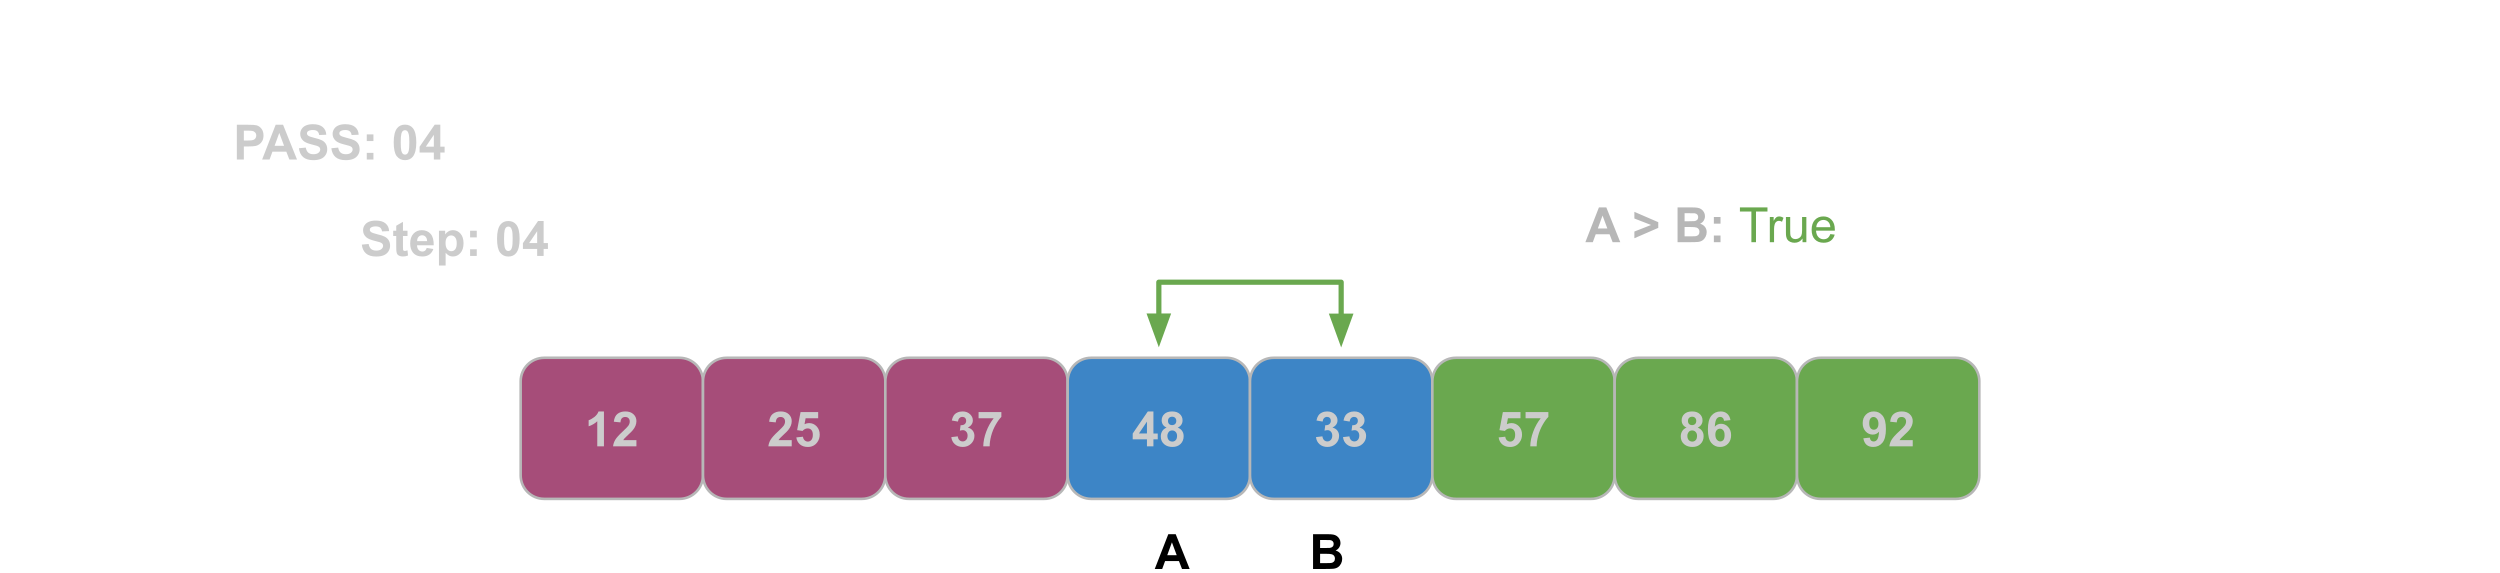 <svg version="1.1" viewBox="0.0 0.0 960.0 220.0" fill="none" stroke="none" stroke-linecap="square" stroke-miterlimit="10" xmlns:xlink="http://www.w3.org/1999/xlink" xmlns="http://www.w3.org/2000/svg"><clipPath id="p.0"><path d="m0 0l960.0 0l0 720.0l-960.0 0l0 -720.0z" clip-rule="nonzero"/></clipPath><g clip-path="url(#p.0)"><path fill="#000000" fill-opacity="0.0" d="m0 0l960.0 0l0 720.0l-960.0 0z" fill-rule="evenodd"/><path fill="#a64d79" d="m199.937 146.423l0 0c0 -4.987 4.042 -9.029 9.029 -9.029l51.958 0c2.395 0 4.691 0.951 6.384 2.645c1.693 1.693 2.645 3.99 2.645 6.385l0 36.115c0 4.987 -4.042 9.029 -9.029 9.029l-51.958 0l0 0c-4.987 0 -9.029 -4.042 -9.029 -9.029z" fill-rule="evenodd"/><path stroke="#b7b7b7" stroke-width="1.0" stroke-linejoin="round" stroke-linecap="butt" d="m199.937 146.423l0 0c0 -4.987 4.042 -9.029 9.029 -9.029l51.958 0c2.395 0 4.691 0.951 6.384 2.645c1.693 1.693 2.645 3.99 2.645 6.385l0 36.115c0 4.987 -4.042 9.029 -9.029 9.029l-51.958 0l0 0c-4.987 0 -9.029 -4.042 -9.029 -9.029z" fill-rule="evenodd"/><path fill="#cccccc" d="m231.913 171.4l-2.562 0l0 -9.641q-1.406 1.312 -3.312 1.938l0 -2.328q1.016 -0.328 2.188 -1.234q1.172 -0.922 1.609 -2.141l2.078 0l0 13.406zm12.469 -2.375l0 2.375l-8.969 0q0.141 -1.344 0.859 -2.547q0.734 -1.219 2.891 -3.203q1.734 -1.625 2.125 -2.188q0.531 -0.797 0.531 -1.578q0 -0.844 -0.469 -1.297q-0.453 -0.469 -1.266 -0.469q-0.797 0 -1.281 0.484q-0.469 0.469 -0.547 1.594l-2.547 -0.25q0.234 -2.109 1.422 -3.031q1.203 -0.922 3.016 -0.922q1.969 0 3.094 1.062q1.141 1.062 1.141 2.656q0 0.891 -0.328 1.719q-0.312 0.812 -1.016 1.703q-0.469 0.594 -1.688 1.703q-1.203 1.109 -1.531 1.484q-0.312 0.359 -0.516 0.703l5.078 0z" fill-rule="nonzero"/><path fill="#a64d79" d="m269.953 146.423l0 0c0 -4.987 4.042 -9.029 9.029 -9.029l51.958 0c2.395 0 4.691 0.951 6.384 2.645c1.693 1.693 2.645 3.99 2.645 6.385l0 36.115c0 4.987 -4.042 9.029 -9.029 9.029l-51.958 0l0 0c-4.987 0 -9.029 -4.042 -9.029 -9.029z" fill-rule="evenodd"/><path stroke="#b7b7b7" stroke-width="1.0" stroke-linejoin="round" stroke-linecap="butt" d="m269.953 146.423l0 0c0 -4.987 4.042 -9.029 9.029 -9.029l51.958 0c2.395 0 4.691 0.951 6.384 2.645c1.693 1.693 2.645 3.99 2.645 6.385l0 36.115c0 4.987 -4.042 9.029 -9.029 9.029l-51.958 0l0 0c-4.987 0 -9.029 -4.042 -9.029 -9.029z" fill-rule="evenodd"/><path fill="#cccccc" d="m304.022 169.025l0 2.375l-8.969 0q0.141 -1.344 0.859 -2.547q0.734 -1.219 2.891 -3.203q1.734 -1.625 2.125 -2.188q0.531 -0.797 0.531 -1.578q0 -0.844 -0.469 -1.297q-0.453 -0.469 -1.266 -0.469q-0.797 0 -1.281 0.484q-0.469 0.469 -0.547 1.594l-2.547 -0.25q0.234 -2.109 1.422 -3.031q1.203 -0.922 3.016 -0.922q1.969 0 3.094 1.062q1.141 1.062 1.141 2.656q0 0.891 -0.328 1.719q-0.312 0.812 -1.016 1.703q-0.469 0.594 -1.688 1.703q-1.203 1.109 -1.531 1.484q-0.312 0.359 -0.516 0.703l5.078 0zm1.766 -1.062l2.547 -0.266q0.109 0.875 0.641 1.375q0.547 0.5 1.25 0.5q0.797 0 1.344 -0.641q0.562 -0.656 0.562 -1.969q0 -1.234 -0.547 -1.844q-0.547 -0.609 -1.438 -0.609q-1.094 0 -1.969 0.969l-2.078 -0.297l1.312 -6.953l6.766 0l0 2.391l-4.828 0l-0.406 2.266q0.859 -0.422 1.75 -0.422q1.703 0 2.891 1.25q1.188 1.234 1.188 3.203q0 1.656 -0.953 2.938q-1.312 1.781 -3.625 1.781q-1.844 0 -3.016 -1.0q-1.156 -1.0 -1.391 -2.672z" fill-rule="nonzero"/><path fill="#a64d79" d="m339.969 146.423l0 0c0 -4.987 4.042 -9.029 9.029 -9.029l51.958 0c2.395 0 4.691 0.951 6.384 2.645c1.693 1.693 2.645 3.99 2.645 6.385l0 36.115c0 4.987 -4.042 9.029 -9.029 9.029l-51.958 0l0 0c-4.987 0 -9.029 -4.042 -9.029 -9.029z" fill-rule="evenodd"/><path stroke="#b7b7b7" stroke-width="1.0" stroke-linejoin="round" stroke-linecap="butt" d="m339.969 146.423l0 0c0 -4.987 4.042 -9.029 9.029 -9.029l51.958 0c2.395 0 4.691 0.951 6.384 2.645c1.693 1.693 2.645 3.99 2.645 6.385l0 36.115c0 4.987 -4.042 9.029 -9.029 9.029l-51.958 0l0 0c-4.987 0 -9.029 -4.042 -9.029 -9.029z" fill-rule="evenodd"/><path fill="#cccccc" d="m365.304 167.853l2.469 -0.297q0.125 0.953 0.641 1.453q0.531 0.5 1.266 0.5q0.781 0 1.328 -0.594q0.547 -0.609 0.547 -1.641q0 -0.953 -0.531 -1.516q-0.516 -0.578 -1.25 -0.578q-0.5 0 -1.188 0.203l0.281 -2.094q1.047 0.031 1.594 -0.438q0.547 -0.484 0.547 -1.281q0 -0.672 -0.406 -1.078q-0.391 -0.406 -1.062 -0.406q-0.656 0 -1.125 0.469q-0.453 0.453 -0.562 1.328l-2.359 -0.406q0.25 -1.203 0.734 -1.922q0.5 -0.734 1.391 -1.141q0.891 -0.422 2.0 -0.422q1.875 0 3.016 1.203q0.938 0.984 0.938 2.219q0 1.766 -1.922 2.812q1.156 0.234 1.844 1.094q0.688 0.859 0.688 2.062q0 1.766 -1.297 3.016q-1.281 1.234 -3.188 1.234q-1.812 0 -3.016 -1.047q-1.188 -1.047 -1.375 -2.734zm10.469 -7.25l0 -2.375l8.75 0l0 1.859q-1.078 1.062 -2.203 3.062q-1.125 1.984 -1.719 4.234q-0.578 2.25 -0.562 4.016l-2.469 0q0.062 -2.766 1.141 -5.641q1.078 -2.891 2.875 -5.156l-5.812 0z" fill-rule="nonzero"/><path fill="#3d85c6" d="m409.984 146.423l0 0c0 -4.987 4.042 -9.029 9.029 -9.029l51.958 0c2.395 0 4.691 0.951 6.384 2.645c1.693 1.693 2.645 3.99 2.645 6.385l0 36.115c0 4.987 -4.042 9.029 -9.029 9.029l-51.958 0l0 0c-4.987 0 -9.029 -4.042 -9.029 -9.029z" fill-rule="evenodd"/><path stroke="#b7b7b7" stroke-width="1.0" stroke-linejoin="round" stroke-linecap="butt" d="m409.984 146.423l0 0c0 -4.987 4.042 -9.029 9.029 -9.029l51.958 0c2.395 0 4.691 0.951 6.384 2.645c1.693 1.693 2.645 3.99 2.645 6.385l0 36.115c0 4.987 -4.042 9.029 -9.029 9.029l-51.958 0l0 0c-4.987 0 -9.029 -4.042 -9.029 -9.029z" fill-rule="evenodd"/><path fill="#cccccc" d="m440.429 171.4l0 -2.688l-5.469 0l0 -2.234l5.797 -8.484l2.156 0l0 8.469l1.656 0l0 2.25l-1.656 0l0 2.688l-2.484 0zm0 -4.938l0 -4.562l-3.078 4.562l3.078 0zm7.548 -2.266q-0.984 -0.422 -1.438 -1.156q-0.453 -0.734 -0.453 -1.609q0 -1.484 1.031 -2.453q1.047 -0.984 2.969 -0.984q1.906 0 2.953 0.984q1.062 0.969 1.062 2.453q0 0.938 -0.484 1.656q-0.484 0.719 -1.359 1.109q1.109 0.438 1.688 1.297q0.578 0.859 0.578 1.984q0 1.844 -1.188 3.0q-1.172 1.156 -3.125 1.156q-1.828 0 -3.031 -0.953q-1.438 -1.125 -1.438 -3.094q0 -1.094 0.531 -2.0q0.547 -0.906 1.703 -1.391zm0.531 -2.578q0 0.766 0.422 1.203q0.438 0.422 1.156 0.422q0.734 0 1.172 -0.438q0.438 -0.438 0.438 -1.203q0 -0.719 -0.438 -1.141q-0.422 -0.438 -1.141 -0.438q-0.734 0 -1.172 0.438q-0.438 0.438 -0.438 1.156zm-0.234 5.719q0 1.062 0.531 1.656q0.547 0.578 1.359 0.578q0.797 0 1.312 -0.562q0.516 -0.562 0.516 -1.641q0 -0.938 -0.531 -1.5q-0.516 -0.578 -1.328 -0.578q-0.938 0 -1.406 0.656q-0.453 0.641 -0.453 1.391z" fill-rule="nonzero"/><path fill="#3d85c6" d="m480.0 146.423l0 0c0 -4.987 4.042 -9.029 9.029 -9.029l51.958 0c2.395 0 4.691 0.951 6.385 2.645c1.693 1.693 2.645 3.99 2.645 6.385l0 36.115c0 4.987 -4.042 9.029 -9.029 9.029l-51.958 0l0 0c-4.987 0 -9.029 -4.042 -9.029 -9.029z" fill-rule="evenodd"/><path stroke="#b7b7b7" stroke-width="1.0" stroke-linejoin="round" stroke-linecap="butt" d="m480.0 146.423l0 0c0 -4.987 4.042 -9.029 9.029 -9.029l51.958 0c2.395 0 4.691 0.951 6.385 2.645c1.693 1.693 2.645 3.99 2.645 6.385l0 36.115c0 4.987 -4.042 9.029 -9.029 9.029l-51.958 0l0 0c-4.987 0 -9.029 -4.042 -9.029 -9.029z" fill-rule="evenodd"/><path fill="#cccccc" d="m505.335 167.853l2.469 -0.297q0.125 0.953 0.641 1.453q0.531 0.5 1.266 0.5q0.781 0 1.328 -0.594q0.547 -0.609 0.547 -1.641q0 -0.953 -0.531 -1.516q-0.516 -0.578 -1.25 -0.578q-0.5 0 -1.188 0.203l0.281 -2.094q1.047 0.031 1.594 -0.438q0.547 -0.484 0.547 -1.281q0 -0.672 -0.406 -1.078q-0.391 -0.406 -1.062 -0.406q-0.656 0 -1.125 0.469q-0.453 0.453 -0.562 1.328l-2.359 -0.406q0.25 -1.203 0.734 -1.922q0.5 -0.734 1.391 -1.141q0.891 -0.422 2.0 -0.422q1.875 0 3.016 1.203q0.938 0.984 0.938 2.219q0 1.766 -1.922 2.812q1.156 0.234 1.844 1.094q0.688 0.859 0.688 2.062q0 1.766 -1.297 3.016q-1.281 1.234 -3.187 1.234q-1.812 0 -3.016 -1.047q-1.188 -1.047 -1.375 -2.734zm10.376 0l2.469 -0.297q0.125 0.953 0.641 1.453q0.531 0.5 1.266 0.5q0.781 0 1.328 -0.594q0.547 -0.609 0.547 -1.641q0 -0.953 -0.531 -1.516q-0.516 -0.578 -1.25 -0.578q-0.5 0 -1.188 0.203l0.281 -2.094q1.047 0.031 1.594 -0.438q0.547 -0.484 0.547 -1.281q0 -0.672 -0.406 -1.078q-0.391 -0.406 -1.062 -0.406q-0.656 0 -1.125 0.469q-0.453 0.453 -0.562 1.328l-2.359 -0.406q0.25 -1.203 0.734 -1.922q0.5 -0.734 1.391 -1.141q0.891 -0.422 2.0 -0.422q1.875 0 3.016 1.203q0.938 0.984 0.938 2.219q0 1.766 -1.922 2.812q1.156 0.234 1.844 1.094q0.688 0.859 0.688 2.062q0 1.766 -1.297 3.016q-1.281 1.234 -3.188 1.234q-1.812 0 -3.016 -1.047q-1.188 -1.047 -1.375 -2.734z" fill-rule="nonzero"/><path fill="#6aa84f" d="m550.016 146.423l0 0c0 -4.987 4.042 -9.029 9.029 -9.029l51.958 0c2.395 0 4.691 0.951 6.385 2.645c1.693 1.693 2.645 3.99 2.645 6.385l0 36.115c0 4.987 -4.042 9.029 -9.029 9.029l-51.958 0l0 0c-4.987 0 -9.029 -4.042 -9.029 -9.029z" fill-rule="evenodd"/><path stroke="#b7b7b7" stroke-width="1.0" stroke-linejoin="round" stroke-linecap="butt" d="m550.016 146.423l0 0c0 -4.987 4.042 -9.029 9.029 -9.029l51.958 0c2.395 0 4.691 0.951 6.385 2.645c1.693 1.693 2.645 3.99 2.645 6.385l0 36.115c0 4.987 -4.042 9.029 -9.029 9.029l-51.958 0l0 0c-4.987 0 -9.029 -4.042 -9.029 -9.029z" fill-rule="evenodd"/><path fill="#cccccc" d="m575.476 167.963l2.547 -0.266q0.109 0.875 0.641 1.375q0.547 0.5 1.25 0.5q0.797 0 1.344 -0.641q0.562 -0.656 0.562 -1.969q0 -1.234 -0.547 -1.844q-0.547 -0.609 -1.438 -0.609q-1.094 0 -1.969 0.969l-2.078 -0.297l1.312 -6.953l6.766 0l0 2.391l-4.828 0l-0.406 2.266q0.859 -0.422 1.75 -0.422q1.703 0 2.891 1.25q1.188 1.234 1.188 3.203q0 1.656 -0.953 2.938q-1.312 1.781 -3.625 1.781q-1.844 0 -3.016 -1.0q-1.156 -1.0 -1.391 -2.672zm10.344 -7.359l0 -2.375l8.75 0l0 1.859q-1.078 1.062 -2.203 3.062q-1.125 1.984 -1.719 4.234q-0.578 2.25 -0.562 4.016l-2.469 0q0.062 -2.766 1.141 -5.641q1.078 -2.891 2.875 -5.156l-5.812 0z" fill-rule="nonzero"/><path fill="#6aa84f" d="m620.032 146.423l0 0c0 -4.987 4.042 -9.029 9.029 -9.029l51.958 0c2.395 0 4.691 0.951 6.385 2.645c1.693 1.693 2.645 3.99 2.645 6.385l0 36.115c0 4.987 -4.042 9.029 -9.029 9.029l-51.958 0l0 0c-4.987 0 -9.029 -4.042 -9.029 -9.029z" fill-rule="evenodd"/><path stroke="#b7b7b7" stroke-width="1.0" stroke-linejoin="round" stroke-linecap="butt" d="m620.032 146.423l0 0c0 -4.987 4.042 -9.029 9.029 -9.029l51.958 0c2.395 0 4.691 0.951 6.385 2.645c1.693 1.693 2.645 3.99 2.645 6.385l0 36.115c0 4.987 -4.042 9.029 -9.029 9.029l-51.958 0l0 0c-4.987 0 -9.029 -4.042 -9.029 -9.029z" fill-rule="evenodd"/><path fill="#cccccc" d="m647.648 164.197q-0.984 -0.422 -1.438 -1.156q-0.453 -0.734 -0.453 -1.609q0 -1.484 1.031 -2.453q1.047 -0.984 2.969 -0.984q1.906 0 2.953 0.984q1.062 0.969 1.062 2.453q0 0.938 -0.484 1.656q-0.484 0.719 -1.359 1.109q1.109 0.438 1.688 1.297q0.578 0.859 0.578 1.984q0 1.844 -1.188 3.0q-1.172 1.156 -3.125 1.156q-1.828 0 -3.031 -0.953q-1.438 -1.125 -1.438 -3.094q0 -1.094 0.531 -2.0q0.547 -0.906 1.703 -1.391zm0.531 -2.578q0 0.766 0.422 1.203q0.438 0.422 1.156 0.422q0.734 0 1.172 -0.438q0.438 -0.438 0.438 -1.203q0 -0.719 -0.438 -1.141q-0.422 -0.438 -1.141 -0.438q-0.734 0 -1.172 0.438q-0.438 0.438 -0.438 1.156zm-0.234 5.719q0 1.062 0.531 1.656q0.547 0.578 1.359 0.578q0.797 0 1.312 -0.562q0.516 -0.562 0.516 -1.641q0 -0.938 -0.531 -1.5q-0.516 -0.578 -1.328 -0.578q-0.938 0 -1.406 0.656q-0.453 0.641 -0.453 1.391zm16.563 -6.016l-2.484 0.266q-0.094 -0.766 -0.484 -1.125q-0.375 -0.375 -0.984 -0.375q-0.812 0 -1.375 0.734q-0.547 0.734 -0.703 3.031q0.969 -1.125 2.391 -1.125q1.594 0 2.734 1.219q1.141 1.219 1.141 3.156q0 2.047 -1.203 3.297q-1.188 1.234 -3.078 1.234q-2.031 0 -3.328 -1.578q-1.297 -1.578 -1.297 -5.156q0 -3.672 1.344 -5.281q1.359 -1.625 3.531 -1.625q1.531 0 2.516 0.859q1.0 0.844 1.281 2.469zm-5.812 5.578q0 1.25 0.578 1.938q0.578 0.672 1.312 0.672q0.719 0 1.188 -0.547q0.469 -0.562 0.469 -1.828q0 -1.312 -0.516 -1.906q-0.5 -0.609 -1.266 -0.609q-0.734 0 -1.25 0.578q-0.516 0.578 -0.516 1.703z" fill-rule="nonzero"/><path fill="#6aa84f" d="m690.047 146.423l0 0c0 -4.987 4.042 -9.029 9.029 -9.029l51.958 0c2.395 0 4.691 0.951 6.385 2.645c1.693 1.693 2.645 3.99 2.645 6.385l0 36.115c0 4.987 -4.042 9.029 -9.029 9.029l-51.958 0l0 0c-4.987 0 -9.029 -4.042 -9.029 -9.029z" fill-rule="evenodd"/><path stroke="#b7b7b7" stroke-width="1.0" stroke-linejoin="round" stroke-linecap="butt" d="m690.047 146.423l0 0c0 -4.987 4.042 -9.029 9.029 -9.029l51.958 0c2.395 0 4.691 0.951 6.385 2.645c1.693 1.693 2.645 3.99 2.645 6.385l0 36.115c0 4.987 -4.042 9.029 -9.029 9.029l-51.958 0l0 0c-4.987 0 -9.029 -4.042 -9.029 -9.029z" fill-rule="evenodd"/><path fill="#cccccc" d="m715.523 168.307l2.484 -0.266q0.094 0.75 0.469 1.125q0.391 0.359 1.016 0.359q0.797 0 1.344 -0.719q0.562 -0.734 0.719 -3.031q-0.969 1.109 -2.422 1.109q-1.578 0 -2.719 -1.203q-1.141 -1.219 -1.141 -3.172q0 -2.031 1.203 -3.266q1.203 -1.25 3.078 -1.25q2.031 0 3.328 1.578q1.312 1.562 1.312 5.156q0 3.672 -1.359 5.297q-1.359 1.609 -3.531 1.609q-1.578 0 -2.547 -0.828q-0.953 -0.844 -1.234 -2.5zm5.797 -5.594q0 -1.234 -0.578 -1.906q-0.562 -0.688 -1.312 -0.688q-0.703 0 -1.172 0.562q-0.469 0.547 -0.469 1.828q0 1.297 0.5 1.906q0.516 0.594 1.281 0.594q0.734 0 1.234 -0.578q0.516 -0.578 0.516 -1.719zm13.173 6.312l0 2.375l-8.969 0q0.141 -1.344 0.859 -2.547q0.734 -1.219 2.891 -3.203q1.734 -1.625 2.125 -2.188q0.531 -0.797 0.531 -1.578q0 -0.844 -0.469 -1.297q-0.453 -0.469 -1.266 -0.469q-0.797 0 -1.281 0.484q-0.469 0.469 -0.547 1.594l-2.547 -0.25q0.234 -2.109 1.422 -3.031q1.203 -0.922 3.016 -0.922q1.969 0 3.094 1.062q1.141 1.062 1.141 2.656q0 0.891 -0.328 1.719q-0.312 0.812 -1.016 1.703q-0.469 0.594 -1.688 1.703q-1.203 1.109 -1.531 1.484q-0.312 0.359 -0.516 0.703l5.078 0z" fill-rule="nonzero"/><path fill="#000000" fill-opacity="0.0" d="m80.591 34.349l211.37 0l0 37.008l-211.37 0z" fill-rule="evenodd"/><path fill="#cccccc" d="m90.95 61.269l0 -13.359l4.328 0q2.453 0 3.203 0.203q1.141 0.297 1.922 1.312q0.781 1.0 0.781 2.594q0 1.234 -0.453 2.078q-0.453 0.828 -1.141 1.312q-0.688 0.469 -1.391 0.625q-0.969 0.203 -2.797 0.203l-1.766 0l0 5.031l-2.688 0zm2.688 -11.094l0 3.781l1.484 0q1.594 0 2.125 -0.203q0.547 -0.203 0.844 -0.656q0.312 -0.453 0.312 -1.031q0 -0.734 -0.438 -1.203q-0.422 -0.484 -1.078 -0.594q-0.484 -0.094 -1.938 -0.094l-1.312 0zm20.418 11.094l-2.938 0l-1.172 -3.031l-5.328 0l-1.109 3.031l-2.859 0l5.203 -13.359l2.844 0l5.359 13.359zm-4.969 -5.281l-1.844 -4.953l-1.797 4.953l3.641 0zm5.707 0.938l2.625 -0.25q0.234 1.312 0.953 1.938q0.734 0.609 1.969 0.609q1.297 0 1.953 -0.547q0.672 -0.547 0.672 -1.281q0 -0.484 -0.281 -0.812q-0.281 -0.328 -0.969 -0.578q-0.484 -0.156 -2.172 -0.578q-2.156 -0.547 -3.031 -1.328q-1.234 -1.094 -1.234 -2.688q0 -1.016 0.578 -1.906q0.578 -0.891 1.656 -1.344q1.094 -0.469 2.641 -0.469q2.516 0 3.781 1.109q1.281 1.094 1.344 2.938l-2.703 0.109q-0.172 -1.031 -0.75 -1.469q-0.562 -0.453 -1.703 -0.453q-1.172 0 -1.844 0.469q-0.422 0.312 -0.422 0.844q0 0.469 0.406 0.797q0.5 0.438 2.469 0.906q1.969 0.453 2.906 0.953q0.953 0.5 1.484 1.359q0.531 0.859 0.531 2.125q0 1.156 -0.641 2.156q-0.641 1.0 -1.812 1.484q-1.156 0.484 -2.891 0.484q-2.531 0 -3.891 -1.172q-1.359 -1.172 -1.625 -3.406zm12.444 0l2.625 -0.25q0.234 1.312 0.953 1.938q0.734 0.609 1.969 0.609q1.297 0 1.953 -0.547q0.672 -0.547 0.672 -1.281q0 -0.484 -0.281 -0.812q-0.281 -0.328 -0.969 -0.578q-0.484 -0.156 -2.172 -0.578q-2.156 -0.547 -3.031 -1.328q-1.234 -1.094 -1.234 -2.688q0 -1.016 0.578 -1.906q0.578 -0.891 1.656 -1.344q1.094 -0.469 2.641 -0.469q2.516 0 3.781 1.109q1.281 1.094 1.344 2.938l-2.703 0.109q-0.172 -1.031 -0.75 -1.469q-0.562 -0.453 -1.703 -0.453q-1.172 0 -1.844 0.469q-0.422 0.312 -0.422 0.844q0 0.469 0.406 0.797q0.5 0.438 2.469 0.906q1.969 0.453 2.906 0.953q0.953 0.5 1.484 1.359q0.531 0.859 0.531 2.125q0 1.156 -0.641 2.156q-0.641 1.0 -1.812 1.484q-1.156 0.484 -2.891 0.484q-2.531 0 -3.891 -1.172q-1.359 -1.172 -1.625 -3.406zm13.6 -2.766l0 -2.562l2.562 0l0 2.562l-2.562 0zm0 7.109l0 -2.562l2.562 0l0 2.562l-2.562 0zm14.693 -13.406q1.938 0 3.031 1.375q1.297 1.641 1.297 5.438q0 3.797 -1.312 5.453q-1.078 1.375 -3.016 1.375q-1.953 0 -3.156 -1.5q-1.188 -1.5 -1.188 -5.344q0 -3.781 1.312 -5.438q1.078 -1.359 3.031 -1.359zm0 2.125q-0.469 0 -0.844 0.297q-0.359 0.297 -0.562 1.062q-0.25 0.984 -0.25 3.328q0 2.359 0.234 3.234q0.234 0.875 0.594 1.172q0.359 0.297 0.828 0.297q0.453 0 0.812 -0.297q0.375 -0.297 0.578 -1.062q0.266 -0.984 0.266 -3.344q0 -2.344 -0.25 -3.219q-0.234 -0.875 -0.594 -1.172q-0.359 -0.297 -0.812 -0.297zm11.063 11.281l0 -2.688l-5.469 0l0 -2.234l5.797 -8.484l2.156 0l0 8.469l1.656 0l0 2.25l-1.656 0l0 2.688l-2.484 0zm0 -4.938l0 -4.562l-3.078 4.562l3.078 0z" fill-rule="nonzero"/><path fill="#000000" fill-opacity="0.0" d="m129.26 71.357l211.37 0l0 37.008l-211.37 0z" fill-rule="evenodd"/><path fill="#cccccc" d="m138.932 93.933l2.625 -0.25q0.234 1.312 0.953 1.938q0.734 0.609 1.969 0.609q1.297 0 1.953 -0.547q0.672 -0.547 0.672 -1.281q0 -0.484 -0.281 -0.812q-0.281 -0.328 -0.969 -0.578q-0.484 -0.156 -2.172 -0.578q-2.156 -0.547 -3.031 -1.328q-1.234 -1.094 -1.234 -2.688q0 -1.016 0.578 -1.906q0.578 -0.891 1.656 -1.344q1.094 -0.469 2.641 -0.469q2.516 0 3.781 1.109q1.281 1.094 1.344 2.938l-2.703 0.109q-0.172 -1.031 -0.75 -1.469q-0.562 -0.453 -1.703 -0.453q-1.172 0 -1.844 0.469q-0.422 0.312 -0.422 0.844q0 0.469 0.406 0.797q0.5 0.438 2.469 0.906q1.969 0.453 2.906 0.953q0.953 0.5 1.484 1.359q0.531 0.859 0.531 2.125q0 1.156 -0.641 2.156q-0.641 1.0 -1.812 1.484q-1.156 0.484 -2.891 0.484q-2.531 0 -3.891 -1.172q-1.359 -1.172 -1.625 -3.406zm17.553 -5.328l0 2.031l-1.75 0l0 3.906q0 1.188 0.047 1.391q0.047 0.188 0.219 0.312q0.188 0.125 0.438 0.125q0.359 0 1.031 -0.25l0.219 2.0q-0.891 0.375 -2.016 0.375q-0.703 0 -1.266 -0.234q-0.547 -0.234 -0.812 -0.594q-0.25 -0.375 -0.344 -1.0q-0.094 -0.453 -0.094 -1.812l0 -4.219l-1.172 0l0 -2.031l1.172 0l0 -1.922l2.578 -1.5l0 3.422l1.75 0zm7.369 6.594l2.547 0.422q-0.484 1.406 -1.547 2.141q-1.062 0.734 -2.656 0.734q-2.516 0 -3.734 -1.656q-0.953 -1.312 -0.953 -3.328q0 -2.406 1.25 -3.766q1.266 -1.359 3.188 -1.359q2.156 0 3.406 1.422q1.25 1.422 1.188 4.375l-6.406 0q0.031 1.141 0.609 1.781q0.594 0.625 1.484 0.625q0.594 0 1.0 -0.328q0.422 -0.328 0.625 -1.062zm0.156 -2.594q-0.031 -1.109 -0.578 -1.688q-0.547 -0.578 -1.328 -0.578q-0.844 0 -1.391 0.609q-0.547 0.609 -0.531 1.656l3.828 0zm4.548 -4.0l2.391 0l0 1.422q0.469 -0.734 1.25 -1.188q0.797 -0.453 1.766 -0.453q1.688 0 2.859 1.328q1.172 1.312 1.172 3.672q0 2.422 -1.188 3.766q-1.188 1.344 -2.859 1.344q-0.812 0 -1.469 -0.312q-0.641 -0.328 -1.359 -1.094l0 4.875l-2.562 0l0 -13.359zm2.531 4.672q0 1.625 0.641 2.406q0.656 0.781 1.578 0.781q0.906 0 1.484 -0.719q0.594 -0.719 0.594 -2.344q0 -1.516 -0.609 -2.25q-0.609 -0.75 -1.516 -0.75q-0.938 0 -1.562 0.734q-0.609 0.719 -0.609 2.141zm9.427 -2.109l0 -2.562l2.562 0l0 2.562l-2.562 0zm0 7.109l0 -2.562l2.562 0l0 2.562l-2.562 0zm14.693 -13.406q1.938 0 3.031 1.375q1.297 1.641 1.297 5.438q0 3.797 -1.312 5.453q-1.078 1.375 -3.016 1.375q-1.953 0 -3.156 -1.5q-1.188 -1.5 -1.188 -5.344q0 -3.781 1.312 -5.438q1.078 -1.359 3.031 -1.359zm0 2.125q-0.469 0 -0.844 0.297q-0.359 0.297 -0.562 1.062q-0.25 0.984 -0.25 3.328q0 2.359 0.234 3.234q0.234 0.875 0.594 1.172q0.359 0.297 0.828 0.297q0.453 0 0.812 -0.297q0.375 -0.297 0.578 -1.062q0.266 -0.984 0.266 -3.344q0 -2.344 -0.25 -3.219q-0.234 -0.875 -0.594 -1.172q-0.359 -0.297 -0.812 -0.297zm11.063 11.281l0 -2.688l-5.469 0l0 -2.234l5.797 -8.484l2.156 0l0 8.469l1.656 0l0 2.25l-1.656 0l0 2.688l-2.484 0zm0 -4.938l0 -4.562l-3.078 4.562l3.078 0z" fill-rule="nonzero"/><path fill="#000000" fill-opacity="0.0" d="m434.423 191.567l101.732 0l0 47.559l-101.732 0z" fill-rule="evenodd"/><path fill="#000000" d="m456.829 218.487l-2.938 0l-1.172 -3.031l-5.328 0l-1.109 3.031l-2.859 0l5.203 -13.359l2.844 0l5.359 13.359zm-4.969 -5.281l-1.844 -4.953l-1.797 4.953l3.641 0zm52.352 -8.078l5.344 0q1.594 0 2.359 0.141q0.781 0.125 1.391 0.547q0.625 0.422 1.031 1.125q0.406 0.688 0.406 1.547q0 0.938 -0.5 1.734q-0.5 0.781 -1.375 1.172q1.219 0.359 1.875 1.219q0.656 0.844 0.656 2.0q0 0.922 -0.422 1.781q-0.422 0.859 -1.156 1.375q-0.734 0.516 -1.797 0.625q-0.688 0.078 -3.266 0.094l-4.547 0l0 -13.359zm2.703 2.234l0 3.078l1.766 0q1.578 0 1.953 -0.047q0.703 -0.078 1.094 -0.469q0.406 -0.406 0.406 -1.047q0 -0.625 -0.344 -1.0q-0.344 -0.391 -1.016 -0.484q-0.406 -0.031 -2.312 -0.031l-1.547 0zm0 5.297l0 3.578l2.5 0q1.453 0 1.844 -0.078q0.609 -0.109 0.984 -0.531q0.375 -0.422 0.375 -1.141q0 -0.594 -0.297 -1.016q-0.281 -0.422 -0.844 -0.609q-0.547 -0.203 -2.391 -0.203l-2.172 0z" fill-rule="nonzero"/><path fill="#000000" fill-opacity="0.0" d="m599.78 66.081l160.283 0l0 47.559l-160.283 0z" fill-rule="evenodd"/><path fill="#b7b7b7" d="m622.186 93.001l-2.938 0l-1.172 -3.031l-5.328 0l-1.109 3.031l-2.859 0l5.203 -13.359l2.844 0l5.359 13.359zm-4.969 -5.281l-1.844 -4.953l-1.797 4.953l3.641 0zm10.385 3.766l0 -2.578l6.406 -2.516l-6.406 -2.484l0 -2.562l9.172 3.969l0 2.188l-9.172 3.984zm16.578 -11.844l5.344 0q1.594 0 2.359 0.141q0.781 0.125 1.391 0.547q0.625 0.422 1.031 1.125q0.406 0.688 0.406 1.547q0 0.938 -0.5 1.734q-0.5 0.781 -1.375 1.172q1.219 0.359 1.875 1.219q0.656 0.844 0.656 2.0q0 0.922 -0.422 1.781q-0.422 0.859 -1.156 1.375q-0.734 0.516 -1.797 0.625q-0.688 0.078 -3.266 0.094l-4.547 0l0 -13.359zm2.703 2.234l0 3.078l1.766 0q1.578 0 1.953 -0.047q0.703 -0.078 1.094 -0.469q0.406 -0.406 0.406 -1.047q0 -0.625 -0.344 -1.0q-0.344 -0.391 -1.016 -0.484q-0.406 -0.031 -2.312 -0.031l-1.547 0zm0 5.297l0 3.578l2.5 0q1.453 0 1.844 -0.078q0.609 -0.109 0.984 -0.531q0.375 -0.422 0.375 -1.141q0 -0.594 -0.297 -1.016q-0.281 -0.422 -0.844 -0.609q-0.547 -0.203 -2.391 -0.203l-2.172 0zm11.239 -1.281l0 -2.562l2.562 0l0 2.562l-2.562 0zm0 7.109l0 -2.562l2.562 0l0 2.562l-2.562 0z" fill-rule="nonzero"/><path fill="#6aa84f" d="m672.534 93.001l0 -11.781l-4.406 0l0 -1.578l10.578 0l0 1.578l-4.406 0l0 11.781l-1.766 0zm7.078 0l0 -9.672l1.469 0l0 1.469q0.562 -1.031 1.031 -1.359q0.484 -0.328 1.062 -0.328q0.828 0 1.688 0.531l-0.562 1.516q-0.609 -0.359 -1.203 -0.359q-0.547 0 -0.969 0.328q-0.422 0.328 -0.609 0.891q-0.281 0.875 -0.281 1.922l0 5.062l-1.625 0zm12.556 0l0 -1.422q-1.125 1.641 -3.062 1.641q-0.859 0 -1.609 -0.328q-0.734 -0.328 -1.094 -0.828q-0.359 -0.5 -0.5 -1.219q-0.109 -0.469 -0.109 -1.531l0 -5.984l1.641 0l0 5.359q0 1.281 0.109 1.734q0.156 0.641 0.656 1.016q0.5 0.375 1.234 0.375q0.734 0 1.375 -0.375q0.656 -0.391 0.922 -1.031q0.266 -0.656 0.266 -1.891l0 -5.188l1.641 0l0 9.672l-1.469 0zm10.673 -3.109l1.688 0.203q-0.406 1.484 -1.484 2.312q-1.078 0.812 -2.766 0.812q-2.125 0 -3.375 -1.297q-1.234 -1.312 -1.234 -3.672q0 -2.453 1.25 -3.797q1.266 -1.344 3.266 -1.344q1.938 0 3.156 1.328q1.234 1.312 1.234 3.703q0 0.156 0 0.438l-7.219 0q0.094 1.594 0.906 2.453q0.812 0.844 2.016 0.844q0.906 0 1.547 -0.469q0.641 -0.484 1.016 -1.516zm-5.391 -2.656l5.406 0q-0.109 -1.219 -0.625 -1.828q-0.781 -0.953 -2.031 -0.953q-1.125 0 -1.906 0.766q-0.766 0.75 -0.844 2.016z" fill-rule="nonzero"/><path fill="#000000" fill-opacity="0.0" d="m444.992 133.364l0 -25l70.016 0l0 25.063" fill-rule="evenodd"/><path stroke="#6aa84f" stroke-width="2.0" stroke-linejoin="round" stroke-linecap="butt" d="m444.992 121.364l0 -13.0l70.016 0l0 13.063" fill-rule="evenodd"/><path fill="#6aa84f" stroke="#6aa84f" stroke-width="2.0" stroke-linecap="butt" d="m441.689 121.364l3.303 9.076l3.303 -9.076z" fill-rule="evenodd"/><path fill="#6aa84f" stroke="#6aa84f" stroke-width="2.0" stroke-linecap="butt" d="m511.704 121.427l3.303 9.076l3.303 -9.076z" fill-rule="evenodd"/></g></svg>